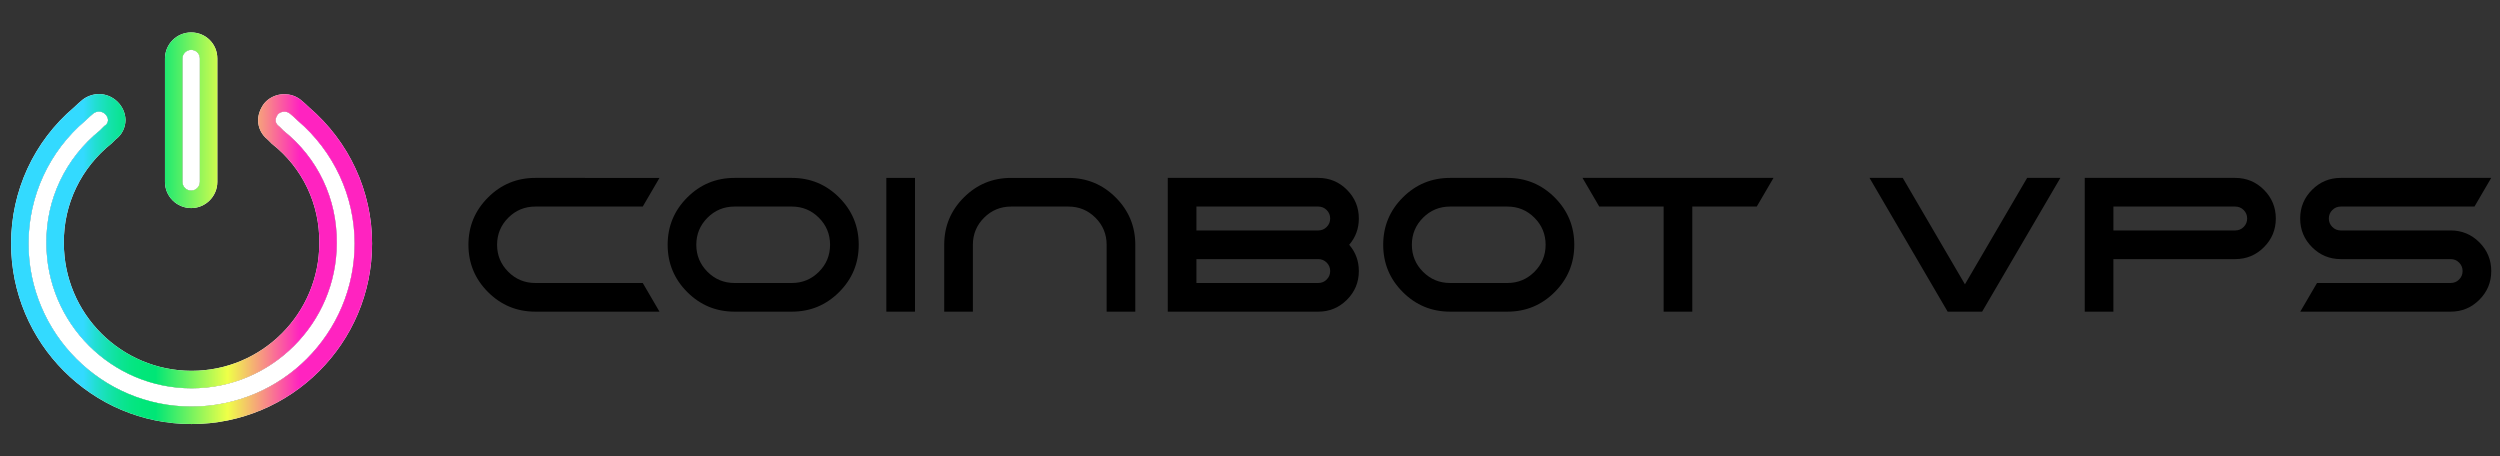 <?xml version="1.0" encoding="utf-8"?>
<!-- Generator: Adobe Illustrator 16.0.0, SVG Export Plug-In . SVG Version: 6.00 Build 0)  -->
<!DOCTYPE svg PUBLIC "-//W3C//DTD SVG 1.1//EN" "http://www.w3.org/Graphics/SVG/1.1/DTD/svg11.dtd">
<svg version="1.1" id="Layer_1" xmlns="http://www.w3.org/2000/svg" xmlns:xlink="http://www.w3.org/1999/xlink" x="0px" y="0px"
	 width="2859.075px" height="522.051px" viewBox="0 0 2859.075 522.051" enable-background="new 0 0 2859.075 522.051"
	 xml:space="preserve">
<rect x="0" y="0" width="2859.075" height="522.051" fill="#333333" stroke="none"/>
<g>
	<path d="M840.028,356.417c-21.125,0-39.153-7.467-54.085-22.399c-14.935-14.933-22.398-32.959-22.398-54.084
		c0-21.124,7.465-39.149,22.398-54.083c14.932-14.931,32.959-22.4,54.085-22.4h65.557c21.123,0,39.152,7.469,54.084,22.4
		c14.931,14.934,22.398,32.96,22.398,54.083c0,21.125-7.469,39.151-22.398,54.084c-14.933,14.935-32.961,22.399-54.084,22.399
		H840.028z M840.028,236.228c-12.094,0-22.399,4.261-30.921,12.783c-8.523,8.522-12.784,18.831-12.784,30.923
		c0,12.094,4.261,22.397,12.784,30.92c8.521,8.522,18.827,12.785,30.921,12.785h65.557c12.091,0,22.398-4.263,30.921-12.785
		c8.522-8.521,12.783-18.826,12.783-30.92c0-12.092-4.261-22.399-12.783-30.923c-8.521-8.522-18.831-12.783-30.921-12.783H840.028
		L840.028,236.228z"/>
	<path d="M1046.413,203.449v152.968h-32.778V203.449H1046.413z"/>
	<path d="M1112.613,279.934v76.483h-32.778v-76.483c0-21.124,7.466-39.149,22.399-54.083c14.931-14.931,32.959-22.4,54.084-22.4
		h65.557c21.124,0,39.151,7.469,54.085,22.4c14.931,14.934,22.398,32.96,22.398,54.083v76.483h-32.779v-76.483
		c0-12.092-4.261-22.399-12.784-30.923c-8.523-8.522-18.83-12.783-30.921-12.783h-65.558c-12.093,0-22.398,4.261-30.922,12.783
		C1116.875,257.533,1112.613,267.842,1112.613,279.934z"/>
	<path d="M1507.577,203.449c12.816,0,23.764,4.533,32.832,13.604c9.068,9.069,13.604,20.014,13.604,32.834
		c0,11.508-3.68,21.523-11.033,30.046c7.354,8.521,11.033,18.537,11.033,30.047c0,12.821-4.533,23.764-13.604,32.834
		c-9.068,9.065-20.016,13.604-32.832,13.604H1335.49V203.449H1507.577z M1368.268,236.228v27.316h139.309
		c3.783,0,7.01-1.328,9.668-3.989c2.66-2.657,3.99-5.881,3.99-9.668c0-3.786-1.33-7.011-3.99-9.67
		c-2.658-2.66-5.885-3.989-9.668-3.989H1368.268z M1368.268,323.639h139.309c3.783,0,7.01-1.328,9.668-3.988
		c2.66-2.655,3.99-5.883,3.99-9.67s-1.33-7.01-3.99-9.668c-2.658-2.66-5.885-3.989-9.668-3.989h-139.309V323.639z"/>
	<path d="M1658.354,356.417c-21.127,0-39.154-7.467-54.086-22.399c-14.936-14.933-22.398-32.959-22.398-54.084
		c0-21.124,7.465-39.149,22.398-54.083c14.932-14.931,32.959-22.4,54.086-22.4h65.557c21.121,0,39.15,7.469,54.084,22.4
		c14.932,14.934,22.396,32.96,22.396,54.083c0,21.125-7.467,39.151-22.396,54.084c-14.934,14.935-32.963,22.399-54.084,22.399
		H1658.354z M1658.354,236.228c-12.094,0-22.4,4.261-30.924,12.783c-8.521,8.522-12.781,18.831-12.781,30.923
		c0,12.094,4.26,22.397,12.781,30.92c8.521,8.523,18.83,12.785,30.924,12.785h65.557c12.088,0,22.396-4.263,30.92-12.785
		c8.521-8.521,12.783-18.826,12.783-30.92c0-12.092-4.262-22.399-12.783-30.923c-8.52-8.522-18.832-12.783-30.92-12.783H1658.354
		L1658.354,236.228z"/>
	<path d="M2227.383,356.417l-89.375-152.968h38.023l71.129,121.718l71.129-121.718h38.021l-89.482,152.968H2227.383z"/>
	<path d="M2556.256,203.449c12.82,0,23.766,4.533,32.832,13.604c9.068,9.069,13.605,20.014,13.605,32.834
		c0,12.82-4.537,23.765-13.605,32.832c-9.066,9.07-20.012,13.604-32.832,13.604h-139.309v60.095h-32.777V203.449H2556.256z
		 M2416.95,236.228v27.316h139.307c3.787,0,7.012-1.328,9.674-3.989c2.656-2.657,3.984-5.881,3.984-9.668
		c0-3.786-1.328-7.011-3.984-9.67c-2.662-2.66-5.887-3.989-9.674-3.989H2416.95z"/>
	<path d="M735.075,323.639H612.196c-12.094,0-22.399-4.263-30.92-12.785c-8.523-8.521-12.785-18.826-12.785-30.92
		c0-12.092,4.262-22.399,12.785-30.923c8.521-8.522,18.829-12.783,30.92-12.783h122.872l19.144-32.778H612.196
		c-21.125,0-39.153,7.469-54.084,22.4c-14.935,14.934-22.398,32.96-22.398,54.083c0,21.125,7.466,39.15,22.398,54.084
		c14.932,14.934,32.959,22.398,54.084,22.398h142.021L735.075,323.639z"/>
	<polygon points="1809.797,203.449 1828.944,236.228 1902.573,236.228 1902.573,356.417 1935.35,356.417 1935.35,236.228 
		2009.086,236.228 2028.223,203.463 2028.223,203.449 	"/>
	<path d="M2835.471,277.146c-9.07-9.069-20.014-13.604-32.834-13.604h-125.652c-3.787,0-7.012-1.328-9.668-3.989
		c-2.66-2.657-3.988-5.881-3.988-9.668c0-3.786,1.328-7.011,3.988-9.67c2.656-2.66,5.881-3.989,9.668-3.989h152.908l19.143-32.778
		h-172.051c-12.82,0-23.766,4.533-32.83,13.604c-9.07,9.069-13.605,20.014-13.605,32.834c0,12.82,4.533,23.765,13.605,32.832
		c9.064,9.07,20.01,13.604,32.83,13.604h125.652c3.785,0,7.012,1.328,9.67,3.988c2.658,2.658,3.988,5.881,3.988,9.668
		s-1.33,7.015-3.988,9.67c-2.658,2.66-5.885,3.988-9.67,3.988h-152.832l-19.145,32.778h171.977c12.82,0,23.764-4.536,32.834-13.604
		c9.066-9.068,13.604-20.01,13.604-32.834C2849.075,297.161,2844.538,286.215,2835.471,277.146z"/>
</g>
<g id="SvgjsG6126_10_" transform="matrix(2.047,0,0,2.047,54.755,52.921)">
	<g transform="translate(-333 -77)">
	</g>
</g>
<g>
	<path fill="#FFFFFF" d="M320.351,108.108c0.509-0.08,1.016-0.149,1.522-0.203C321.368,107.96,320.86,108.029,320.351,108.108z"/>
	<path fill="#FFFFFF" d="M315.824,109.183c0.266-0.084,0.532-0.165,0.8-0.242C316.356,109.018,316.089,109.099,315.824,109.183z"/>
	<path fill="#FFFFFF" d="M303.164,117.157c0.267-0.287,0.535-0.57,0.811-0.844C303.7,116.587,303.431,116.871,303.164,117.157z"/>
	<path fill="#FFFFFF" d="M322.08,107.888c0.452-0.045,0.904-0.083,1.354-0.108C322.985,107.805,322.532,107.842,322.08,107.888z"/>
	<path fill="#FFFFFF" d="M308.162,112.874c0.292-0.197,0.589-0.385,0.887-0.57C308.751,112.49,308.454,112.678,308.162,112.874z"/>
	<path fill="#FFFFFF" d="M312.835,110.31c0.277-0.122,0.554-0.243,0.834-0.356C313.39,110.067,313.112,110.188,312.835,110.31z"/>
	<path fill="#FFFFFF" d="M314.336,109.699c0.264-0.099,0.528-0.196,0.794-0.288C314.864,109.503,314.599,109.6,314.336,109.699z"/>
	<path fill="#FFFFFF" d="M318.831,108.39c0.312-0.065,0.625-0.121,0.938-0.177C319.456,108.268,319.141,108.325,318.831,108.39z"/>
	<path fill="#FFFFFF" d="M304.375,115.93c0.256-0.245,0.515-0.486,0.779-0.721C304.89,115.443,304.631,115.685,304.375,115.93z"/>
	<path fill="#FFFFFF" d="M305.601,114.823c0.259-0.22,0.521-0.436,0.787-0.646C306.122,114.387,305.86,114.602,305.601,114.823z"/>
	<path fill="#FFFFFF" d="M317.321,108.747c0.274-0.073,0.556-0.139,0.835-0.204C317.877,108.608,317.599,108.675,317.321,108.747z"
		/>
	<path fill="#FFFFFF" d="M306.863,113.807c0.269-0.204,0.542-0.4,0.813-0.594C307.404,113.407,307.131,113.603,306.863,113.807z"/>
	<path fill="#FFFFFF" d="M218.599,217.977c5.507,0,9.976-4.466,9.976-9.964V67.001c0-5.672-4.293-9.954-9.976-9.954
		c-5.496,0-9.964,4.468-9.964,9.954v141.012C208.635,213.512,213.103,217.977,218.599,217.977z"/>
	<path fill="#FFFFFF" d="M301.787,118.743c0.344-0.43,0.701-0.846,1.065-1.252C302.488,117.896,302.131,118.312,301.787,118.743z"/>
	<path fill="#FFFFFF" d="M332.773,108.678c0.719,0.183,1.434,0.388,2.14,0.624C334.206,109.065,333.492,108.861,332.773,108.678z"/>
	<path fill="#FFFFFF" d="M341.993,112.794c0.642,0.433,1.271,0.885,1.887,1.374C343.266,113.679,342.634,113.227,341.993,112.794z"
		/>
	<path fill="#FFFFFF" d="M335.129,109.379c0.684,0.235,1.36,0.496,2.029,0.781C336.489,109.874,335.812,109.614,335.129,109.379z"/>
	<path fill="#FFFFFF" d="M337.387,110.255c0.674,0.295,1.337,0.623,1.992,0.97C338.724,110.877,338.058,110.55,337.387,110.255z"/>
	<path fill="#FFFFFF" d="M339.771,111.436c0.639,0.352,1.268,0.727,1.884,1.13C341.039,112.163,340.411,111.788,339.771,111.436z"/>
	<path fill="#FFFFFF" d="M330.252,108.146c0.722,0.12,1.44,0.268,2.153,0.439C331.692,108.414,330.974,108.266,330.252,108.146z"/>
	<path fill="#FFFFFF" d="M311.117,111.125c0.372-0.192,0.747-0.379,1.125-0.555C311.863,110.746,311.489,110.934,311.117,111.125z"
		/>
	<path fill="#FFFFFF" d="M309.5,112.021c0.413-0.247,0.831-0.483,1.254-0.709C310.331,111.538,309.912,111.774,309.5,112.021z"/>
	<path fill="#FFFFFF" d="M323.949,107.76c0.354-0.014,0.707-0.026,1.062-0.028C324.656,107.734,324.302,107.746,323.949,107.76z"/>
	<path fill="#FFFFFF" d="M340.54,137.979l-0.597-0.509l-0.542-0.555c-2.58-2.58-5.824-5.333-8.103-7.232
		c-1.672-1.278-3.828-1.994-6.104-1.994c-2.983,0-5.771,1.193-7.537,3.208c-1.594,2.312-2.525,4.75-2.525,6.615
		c0,2.484,1.244,4.825,3.502,6.604l0.804,0.627l0.735,0.695c0.736,0.715,1.234,1.227,1.669,1.648l0.349,0.349l0.4,0.39l0.444,0.476
		c0.108,0.121,0.413,0.413,0.738,0.739c0.13,0.129,0.28,0.281,0.435,0.434c39.292,31.227,61.455,78.035,60.913,128.65
		c-0.063,91.506-74.512,165.932-166.026,165.932S53.126,369.629,53.061,278.123c-0.532-50.147,21.814-97.152,61.401-129.127
		l1.193-1.204l0.565-0.563l0.184-0.173c0.38-0.379,0.726-0.739,1.095-1.118l0.217-0.217l0.217-0.217l0.519-0.499l1.085-1.062
		l1.237-0.868c1.57-1.129,2.688-3.472,2.774-5.77c-0.346-5.313-5.052-9.748-10.453-9.748c-1.974,0-4.598,0.901-6.201,2.115
		c-2.472,2.082-5.584,4.75-8.077,7.242l-0.599,0.586l-0.628,0.542c-41.289,34.915-64.971,86.104-64.971,140.459
		c0,102.834,83.652,186.479,186.478,186.479c102.814,0,186.467-83.646,186.467-186.479
		C405.565,224.527,381.849,173.305,340.54,137.979z"/>
	<path fill="#FFFFFF" d="M325.415,107.736c1.512,0.01,3.024,0.131,4.524,0.364C328.44,107.867,326.928,107.746,325.415,107.736z"/>
	
		<linearGradient id="SVGID_1_" gradientUnits="userSpaceOnUse" x1="180.671" y1="-1.239" x2="593.525" y2="-1.239" gradientTransform="matrix(1 0 0 -1 -168 108.101)">
		<stop  offset="0.2" style="stop-color:#33DAFF"/>
		<stop  offset="0.201" style="stop-color:#33DAFE"/>
		<stop  offset="0.232" style="stop-color:#23DED5"/>
		<stop  offset="0.264" style="stop-color:#17E1B3"/>
		<stop  offset="0.297" style="stop-color:#0DE398"/>
		<stop  offset="0.33" style="stop-color:#06E585"/>
		<stop  offset="0.364" style="stop-color:#01E67A"/>
		<stop  offset="0.4" style="stop-color:#00E676"/>
		<stop  offset="0.6" style="stop-color:#EFFF48"/>
		<stop  offset="0.8" style="stop-color:#FF23C0"/>
	</linearGradient>
	<path fill="url(#SVGID_1_)" d="M334.912,109.302c0.073,0.024,0.144,0.052,0.216,0.077
		C335.057,109.354,334.985,109.326,334.912,109.302z"/>
	
		<linearGradient id="SVGID_2_" gradientUnits="userSpaceOnUse" x1="180.671" y1="0.37" x2="593.525" y2="0.37" gradientTransform="matrix(1 0 0 -1 -168 108.101)">
		<stop  offset="0.2" style="stop-color:#33DAFF"/>
		<stop  offset="0.201" style="stop-color:#33DAFE"/>
		<stop  offset="0.232" style="stop-color:#23DED5"/>
		<stop  offset="0.264" style="stop-color:#17E1B3"/>
		<stop  offset="0.297" style="stop-color:#0DE398"/>
		<stop  offset="0.33" style="stop-color:#06E585"/>
		<stop  offset="0.364" style="stop-color:#01E67A"/>
		<stop  offset="0.4" style="stop-color:#00E676"/>
		<stop  offset="0.6" style="stop-color:#EFFF48"/>
		<stop  offset="0.8" style="stop-color:#FF23C0"/>
	</linearGradient>
	<path fill="url(#SVGID_2_)" d="M325.198,107.727c-0.063,0-0.125,0.004-0.188,0.005c0.135,0,0.271,0.003,0.405,0.004
		C325.343,107.735,325.267,107.727,325.198,107.727z"/>
	
		<linearGradient id="SVGID_3_" gradientUnits="userSpaceOnUse" x1="180.671" y1="-3.229" x2="593.525" y2="-3.229" gradientTransform="matrix(1 0 0 -1 -168 108.101)">
		<stop  offset="0.2" style="stop-color:#33DAFF"/>
		<stop  offset="0.201" style="stop-color:#33DAFE"/>
		<stop  offset="0.232" style="stop-color:#23DED5"/>
		<stop  offset="0.264" style="stop-color:#17E1B3"/>
		<stop  offset="0.297" style="stop-color:#0DE398"/>
		<stop  offset="0.33" style="stop-color:#06E585"/>
		<stop  offset="0.364" style="stop-color:#01E67A"/>
		<stop  offset="0.4" style="stop-color:#00E676"/>
		<stop  offset="0.6" style="stop-color:#EFFF48"/>
		<stop  offset="0.8" style="stop-color:#FF23C0"/>
	</linearGradient>
	<path fill="url(#SVGID_3_)" d="M339.379,111.225c0.131,0.07,0.262,0.139,0.395,0.211
		C339.641,111.364,339.511,111.295,339.379,111.225z"/>
	
		<linearGradient id="SVGID_4_" gradientUnits="userSpaceOnUse" x1="180.671" y1="-0.53" x2="593.525" y2="-0.53" gradientTransform="matrix(1 0 0 -1 -168 108.101)">
		<stop  offset="0.2" style="stop-color:#33DAFF"/>
		<stop  offset="0.201" style="stop-color:#33DAFE"/>
		<stop  offset="0.232" style="stop-color:#23DED5"/>
		<stop  offset="0.264" style="stop-color:#17E1B3"/>
		<stop  offset="0.297" style="stop-color:#0DE398"/>
		<stop  offset="0.33" style="stop-color:#06E585"/>
		<stop  offset="0.364" style="stop-color:#01E67A"/>
		<stop  offset="0.4" style="stop-color:#00E676"/>
		<stop  offset="0.6" style="stop-color:#EFFF48"/>
		<stop  offset="0.8" style="stop-color:#FF23C0"/>
	</linearGradient>
	<path fill="url(#SVGID_4_)" d="M332.406,108.586c0.123,0.029,0.245,0.061,0.367,0.092
		C332.651,108.647,332.529,108.615,332.406,108.586z"/>
	
		<linearGradient id="SVGID_5_" gradientUnits="userSpaceOnUse" x1="180.671" y1="-2.106" x2="593.525" y2="-2.106" gradientTransform="matrix(1 0 0 -1 -168 108.101)">
		<stop  offset="0.2" style="stop-color:#33DAFF"/>
		<stop  offset="0.201" style="stop-color:#33DAFE"/>
		<stop  offset="0.232" style="stop-color:#23DED5"/>
		<stop  offset="0.264" style="stop-color:#17E1B3"/>
		<stop  offset="0.297" style="stop-color:#0DE398"/>
		<stop  offset="0.33" style="stop-color:#06E585"/>
		<stop  offset="0.364" style="stop-color:#01E67A"/>
		<stop  offset="0.4" style="stop-color:#00E676"/>
		<stop  offset="0.6" style="stop-color:#EFFF48"/>
		<stop  offset="0.8" style="stop-color:#FF23C0"/>
	</linearGradient>
	<path fill="url(#SVGID_5_)" d="M337.158,110.16c0.076,0.033,0.15,0.062,0.229,0.095
		C337.308,110.222,337.234,110.193,337.158,110.16z"/>
	
		<linearGradient id="SVGID_6_" gradientUnits="userSpaceOnUse" x1="180.671" y1="-4.578" x2="593.525" y2="-4.578" gradientTransform="matrix(1 0 0 -1 -168 108.101)">
		<stop  offset="0.2" style="stop-color:#33DAFF"/>
		<stop  offset="0.201" style="stop-color:#33DAFE"/>
		<stop  offset="0.232" style="stop-color:#23DED5"/>
		<stop  offset="0.264" style="stop-color:#17E1B3"/>
		<stop  offset="0.297" style="stop-color:#0DE398"/>
		<stop  offset="0.33" style="stop-color:#06E585"/>
		<stop  offset="0.364" style="stop-color:#01E67A"/>
		<stop  offset="0.4" style="stop-color:#00E676"/>
		<stop  offset="0.6" style="stop-color:#EFFF48"/>
		<stop  offset="0.8" style="stop-color:#FF23C0"/>
	</linearGradient>
	<path fill="url(#SVGID_6_)" d="M341.656,112.566c0.11,0.074,0.225,0.152,0.337,0.228
		C341.88,112.719,341.766,112.641,341.656,112.566z"/>
	
		<linearGradient id="SVGID_7_" gradientUnits="userSpaceOnUse" x1="180.671" y1="-0.022" x2="593.525" y2="-0.022" gradientTransform="matrix(1 0 0 -1 -168 108.101)">
		<stop  offset="0.2" style="stop-color:#33DAFF"/>
		<stop  offset="0.201" style="stop-color:#33DAFE"/>
		<stop  offset="0.232" style="stop-color:#23DED5"/>
		<stop  offset="0.264" style="stop-color:#17E1B3"/>
		<stop  offset="0.297" style="stop-color:#0DE398"/>
		<stop  offset="0.33" style="stop-color:#06E585"/>
		<stop  offset="0.364" style="stop-color:#01E67A"/>
		<stop  offset="0.4" style="stop-color:#00E676"/>
		<stop  offset="0.6" style="stop-color:#EFFF48"/>
		<stop  offset="0.8" style="stop-color:#FF23C0"/>
	</linearGradient>
	<path fill="url(#SVGID_7_)" d="M329.94,108.1c0.104,0.016,0.208,0.03,0.313,0.047C330.148,108.129,330.044,108.116,329.94,108.1z"
		/>
	
		<linearGradient id="SVGID_8_" gradientUnits="userSpaceOnUse" x1="180.671" y1="-1.725" x2="593.525" y2="-1.725" gradientTransform="matrix(1 0 0 -1 -168 108.101)">
		<stop  offset="0.2" style="stop-color:#33DAFF"/>
		<stop  offset="0.201" style="stop-color:#33DAFE"/>
		<stop  offset="0.232" style="stop-color:#23DED5"/>
		<stop  offset="0.264" style="stop-color:#17E1B3"/>
		<stop  offset="0.297" style="stop-color:#0DE398"/>
		<stop  offset="0.33" style="stop-color:#06E585"/>
		<stop  offset="0.364" style="stop-color:#01E67A"/>
		<stop  offset="0.4" style="stop-color:#00E676"/>
		<stop  offset="0.6" style="stop-color:#EFFF48"/>
		<stop  offset="0.8" style="stop-color:#FF23C0"/>
	</linearGradient>
	<path fill="url(#SVGID_8_)" d="M313.67,109.954c0.221-0.089,0.444-0.171,0.667-0.255
		C314.114,109.783,313.891,109.865,313.67,109.954z"/>
	
		<linearGradient id="SVGID_9_" gradientUnits="userSpaceOnUse" x1="180.671" y1="-5.891" x2="593.525" y2="-5.891" gradientTransform="matrix(1 0 0 -1 -168 108.101)">
		<stop  offset="0.2" style="stop-color:#33DAFF"/>
		<stop  offset="0.201" style="stop-color:#33DAFE"/>
		<stop  offset="0.232" style="stop-color:#23DED5"/>
		<stop  offset="0.264" style="stop-color:#17E1B3"/>
		<stop  offset="0.297" style="stop-color:#0DE398"/>
		<stop  offset="0.33" style="stop-color:#06E585"/>
		<stop  offset="0.364" style="stop-color:#01E67A"/>
		<stop  offset="0.4" style="stop-color:#00E676"/>
		<stop  offset="0.6" style="stop-color:#EFFF48"/>
		<stop  offset="0.8" style="stop-color:#FF23C0"/>
	</linearGradient>
	<path fill="url(#SVGID_9_)" d="M306.388,114.177c0.158-0.125,0.315-0.249,0.478-0.37
		C306.703,113.928,306.545,114.052,306.388,114.177z"/>
	
		<linearGradient id="SVGID_10_" gradientUnits="userSpaceOnUse" x1="180.671" y1="-1.195" x2="593.525" y2="-1.195" gradientTransform="matrix(1 0 0 -1 -168 108.101)">
		<stop  offset="0.2" style="stop-color:#33DAFF"/>
		<stop  offset="0.201" style="stop-color:#33DAFE"/>
		<stop  offset="0.232" style="stop-color:#23DED5"/>
		<stop  offset="0.264" style="stop-color:#17E1B3"/>
		<stop  offset="0.297" style="stop-color:#0DE398"/>
		<stop  offset="0.33" style="stop-color:#06E585"/>
		<stop  offset="0.364" style="stop-color:#01E67A"/>
		<stop  offset="0.4" style="stop-color:#00E676"/>
		<stop  offset="0.6" style="stop-color:#EFFF48"/>
		<stop  offset="0.8" style="stop-color:#FF23C0"/>
	</linearGradient>
	<path fill="url(#SVGID_10_)" d="M315.13,109.411c0.23-0.079,0.461-0.154,0.693-0.228
		C315.592,109.257,315.361,109.332,315.13,109.411z"/>
	
		<linearGradient id="SVGID_11_" gradientUnits="userSpaceOnUse" x1="180.671" y1="-0.742" x2="593.525" y2="-0.742" gradientTransform="matrix(1 0 0 -1 -168 108.101)">
		<stop  offset="0.2" style="stop-color:#33DAFF"/>
		<stop  offset="0.201" style="stop-color:#33DAFE"/>
		<stop  offset="0.232" style="stop-color:#23DED5"/>
		<stop  offset="0.264" style="stop-color:#17E1B3"/>
		<stop  offset="0.297" style="stop-color:#0DE398"/>
		<stop  offset="0.33" style="stop-color:#06E585"/>
		<stop  offset="0.364" style="stop-color:#01E67A"/>
		<stop  offset="0.4" style="stop-color:#00E676"/>
		<stop  offset="0.6" style="stop-color:#EFFF48"/>
		<stop  offset="0.8" style="stop-color:#FF23C0"/>
	</linearGradient>
	<path fill="url(#SVGID_11_)" d="M316.623,108.941c0.232-0.067,0.464-0.133,0.698-0.194
		C317.088,108.809,316.856,108.874,316.623,108.941z"/>
	
		<linearGradient id="SVGID_12_" gradientUnits="userSpaceOnUse" x1="180.671" y1="-4.942" x2="593.525" y2="-4.942" gradientTransform="matrix(1 0 0 -1 -168 108.101)">
		<stop  offset="0.2" style="stop-color:#33DAFF"/>
		<stop  offset="0.201" style="stop-color:#33DAFE"/>
		<stop  offset="0.232" style="stop-color:#23DED5"/>
		<stop  offset="0.264" style="stop-color:#17E1B3"/>
		<stop  offset="0.297" style="stop-color:#0DE398"/>
		<stop  offset="0.33" style="stop-color:#06E585"/>
		<stop  offset="0.364" style="stop-color:#01E67A"/>
		<stop  offset="0.4" style="stop-color:#00E676"/>
		<stop  offset="0.6" style="stop-color:#EFFF48"/>
		<stop  offset="0.8" style="stop-color:#FF23C0"/>
	</linearGradient>
	<path fill="url(#SVGID_12_)" d="M307.679,113.213c0.161-0.113,0.32-0.229,0.483-0.338
		C307.999,112.984,307.84,113.1,307.679,113.213z"/>
	
		<linearGradient id="SVGID_13_" gradientUnits="userSpaceOnUse" x1="180.671" y1="-4.061" x2="593.525" y2="-4.061" gradientTransform="matrix(1 0 0 -1 -168 108.101)">
		<stop  offset="0.2" style="stop-color:#33DAFF"/>
		<stop  offset="0.201" style="stop-color:#33DAFE"/>
		<stop  offset="0.232" style="stop-color:#23DED5"/>
		<stop  offset="0.264" style="stop-color:#17E1B3"/>
		<stop  offset="0.297" style="stop-color:#0DE398"/>
		<stop  offset="0.33" style="stop-color:#06E585"/>
		<stop  offset="0.364" style="stop-color:#01E67A"/>
		<stop  offset="0.4" style="stop-color:#00E676"/>
		<stop  offset="0.6" style="stop-color:#EFFF48"/>
		<stop  offset="0.8" style="stop-color:#FF23C0"/>
	</linearGradient>
	<path fill="url(#SVGID_13_)" d="M309.05,112.304c0.15-0.094,0.298-0.192,0.45-0.283C309.348,112.112,309.2,112.21,309.05,112.304z"
		/>
	
		<linearGradient id="SVGID_14_" gradientUnits="userSpaceOnUse" x1="180.671" y1="-3.117" x2="593.525" y2="-3.117" gradientTransform="matrix(1 0 0 -1 -168 108.101)">
		<stop  offset="0.2" style="stop-color:#33DAFF"/>
		<stop  offset="0.201" style="stop-color:#33DAFE"/>
		<stop  offset="0.232" style="stop-color:#23DED5"/>
		<stop  offset="0.264" style="stop-color:#17E1B3"/>
		<stop  offset="0.297" style="stop-color:#0DE398"/>
		<stop  offset="0.33" style="stop-color:#06E585"/>
		<stop  offset="0.364" style="stop-color:#01E67A"/>
		<stop  offset="0.4" style="stop-color:#00E676"/>
		<stop  offset="0.6" style="stop-color:#EFFF48"/>
		<stop  offset="0.8" style="stop-color:#FF23C0"/>
	</linearGradient>
	<path fill="url(#SVGID_14_)" d="M310.754,111.312c0.12-0.064,0.242-0.125,0.363-0.187
		C310.995,111.188,310.874,111.248,310.754,111.312z"/>
	
		<linearGradient id="SVGID_15_" gradientUnits="userSpaceOnUse" x1="180.671" y1="-2.338" x2="593.525" y2="-2.338" gradientTransform="matrix(1 0 0 -1 -168 108.101)">
		<stop  offset="0.2" style="stop-color:#33DAFF"/>
		<stop  offset="0.201" style="stop-color:#33DAFE"/>
		<stop  offset="0.232" style="stop-color:#23DED5"/>
		<stop  offset="0.264" style="stop-color:#17E1B3"/>
		<stop  offset="0.297" style="stop-color:#0DE398"/>
		<stop  offset="0.33" style="stop-color:#06E585"/>
		<stop  offset="0.364" style="stop-color:#01E67A"/>
		<stop  offset="0.4" style="stop-color:#00E676"/>
		<stop  offset="0.6" style="stop-color:#EFFF48"/>
		<stop  offset="0.8" style="stop-color:#FF23C0"/>
	</linearGradient>
	<path fill="url(#SVGID_15_)" d="M312.242,110.57c0.196-0.091,0.396-0.174,0.593-0.26
		C312.638,110.396,312.437,110.479,312.242,110.57z"/>
	
		<linearGradient id="SVGID_16_" gradientUnits="userSpaceOnUse" x1="180.67" y1="-6.915" x2="593.524" y2="-6.915" gradientTransform="matrix(1 0 0 -1 -168 108.101)">
		<stop  offset="0.2" style="stop-color:#33DAFF"/>
		<stop  offset="0.201" style="stop-color:#33DAFE"/>
		<stop  offset="0.232" style="stop-color:#23DED5"/>
		<stop  offset="0.264" style="stop-color:#17E1B3"/>
		<stop  offset="0.297" style="stop-color:#0DE398"/>
		<stop  offset="0.33" style="stop-color:#06E585"/>
		<stop  offset="0.364" style="stop-color:#01E67A"/>
		<stop  offset="0.4" style="stop-color:#00E676"/>
		<stop  offset="0.6" style="stop-color:#EFFF48"/>
		<stop  offset="0.8" style="stop-color:#FF23C0"/>
	</linearGradient>
	<path fill="url(#SVGID_16_)" d="M305.154,115.209c0.147-0.131,0.297-0.259,0.447-0.386
		C305.451,114.95,305.302,115.078,305.154,115.209z"/>
	
		<linearGradient id="SVGID_17_" gradientUnits="userSpaceOnUse" x1="180.671" y1="0.205" x2="593.525" y2="0.205" gradientTransform="matrix(1 0 0 -1 -168 108.101)">
		<stop  offset="0.2" style="stop-color:#33DAFF"/>
		<stop  offset="0.201" style="stop-color:#33DAFE"/>
		<stop  offset="0.232" style="stop-color:#23DED5"/>
		<stop  offset="0.264" style="stop-color:#17E1B3"/>
		<stop  offset="0.297" style="stop-color:#0DE398"/>
		<stop  offset="0.33" style="stop-color:#06E585"/>
		<stop  offset="0.364" style="stop-color:#01E67A"/>
		<stop  offset="0.4" style="stop-color:#00E676"/>
		<stop  offset="0.6" style="stop-color:#EFFF48"/>
		<stop  offset="0.8" style="stop-color:#FF23C0"/>
	</linearGradient>
	<path fill="url(#SVGID_17_)" d="M321.876,107.905c0.068-0.008,0.136-0.011,0.204-0.018
		C322.013,107.894,321.944,107.898,321.876,107.905z"/>
	
		<linearGradient id="SVGID_18_" gradientUnits="userSpaceOnUse" x1="180.671" y1="-0.364" x2="593.525" y2="-0.364" gradientTransform="matrix(1 0 0 -1 -168 108.101)">
		<stop  offset="0.2" style="stop-color:#33DAFF"/>
		<stop  offset="0.201" style="stop-color:#33DAFE"/>
		<stop  offset="0.232" style="stop-color:#23DED5"/>
		<stop  offset="0.264" style="stop-color:#17E1B3"/>
		<stop  offset="0.297" style="stop-color:#0DE398"/>
		<stop  offset="0.33" style="stop-color:#06E585"/>
		<stop  offset="0.364" style="stop-color:#01E67A"/>
		<stop  offset="0.4" style="stop-color:#00E676"/>
		<stop  offset="0.6" style="stop-color:#EFFF48"/>
		<stop  offset="0.8" style="stop-color:#FF23C0"/>
	</linearGradient>
	<path fill="url(#SVGID_18_)" d="M318.156,108.543c0.225-0.052,0.449-0.106,0.675-0.154
		C318.605,108.437,318.381,108.491,318.156,108.543z"/>
	
		<linearGradient id="SVGID_19_" gradientUnits="userSpaceOnUse" x1="180.671" y1="0.332" x2="593.525" y2="0.332" gradientTransform="matrix(1 0 0 -1 -168 108.101)">
		<stop  offset="0.2" style="stop-color:#33DAFF"/>
		<stop  offset="0.201" style="stop-color:#33DAFE"/>
		<stop  offset="0.232" style="stop-color:#23DED5"/>
		<stop  offset="0.264" style="stop-color:#17E1B3"/>
		<stop  offset="0.297" style="stop-color:#0DE398"/>
		<stop  offset="0.33" style="stop-color:#06E585"/>
		<stop  offset="0.364" style="stop-color:#01E67A"/>
		<stop  offset="0.4" style="stop-color:#00E676"/>
		<stop  offset="0.6" style="stop-color:#EFFF48"/>
		<stop  offset="0.8" style="stop-color:#FF23C0"/>
	</linearGradient>
	<path fill="url(#SVGID_19_)" d="M323.437,107.779c0.171-0.01,0.341-0.012,0.512-0.019
		C323.778,107.767,323.608,107.77,323.437,107.779z"/>
	
		<linearGradient id="SVGID_20_" gradientUnits="userSpaceOnUse" x1="182.027" y1="-9.223" x2="592.955" y2="-9.223" gradientTransform="matrix(1 0 0 -1 -168 108.101)">
		<stop  offset="0.2" style="stop-color:#33DAFF"/>
		<stop  offset="0.201" style="stop-color:#33DAFE"/>
		<stop  offset="0.232" style="stop-color:#23DED5"/>
		<stop  offset="0.264" style="stop-color:#17E1B3"/>
		<stop  offset="0.297" style="stop-color:#0DE398"/>
		<stop  offset="0.33" style="stop-color:#06E585"/>
		<stop  offset="0.364" style="stop-color:#01E67A"/>
		<stop  offset="0.4" style="stop-color:#00E676"/>
		<stop  offset="0.6" style="stop-color:#EFFF48"/>
		<stop  offset="0.8" style="stop-color:#FF23C0"/>
	</linearGradient>
	<path fill="url(#SVGID_20_)" d="M302.852,117.491c0.102-0.114,0.209-0.222,0.313-0.333
		C303.061,117.269,302.954,117.377,302.852,117.491z"/>
	
		<linearGradient id="SVGID_21_" gradientUnits="userSpaceOnUse" x1="180.671" y1="-0.06" x2="593.525" y2="-0.06" gradientTransform="matrix(1 0 0 -1 -168 108.101)">
		<stop  offset="0.2" style="stop-color:#33DAFF"/>
		<stop  offset="0.201" style="stop-color:#33DAFE"/>
		<stop  offset="0.232" style="stop-color:#23DED5"/>
		<stop  offset="0.264" style="stop-color:#17E1B3"/>
		<stop  offset="0.297" style="stop-color:#0DE398"/>
		<stop  offset="0.33" style="stop-color:#06E585"/>
		<stop  offset="0.364" style="stop-color:#01E67A"/>
		<stop  offset="0.4" style="stop-color:#00E676"/>
		<stop  offset="0.6" style="stop-color:#EFFF48"/>
		<stop  offset="0.8" style="stop-color:#FF23C0"/>
	</linearGradient>
	<path fill="url(#SVGID_21_)" d="M319.767,108.213c0.195-0.034,0.392-0.074,0.585-0.104
		C320.159,108.139,319.965,108.179,319.767,108.213z"/>
	
		<linearGradient id="SVGID_22_" gradientUnits="userSpaceOnUse" x1="181.74" y1="-8.02" x2="593.081" y2="-8.02" gradientTransform="matrix(1 0 0 -1 -168 108.101)">
		<stop  offset="0.2" style="stop-color:#33DAFF"/>
		<stop  offset="0.201" style="stop-color:#33DAFE"/>
		<stop  offset="0.232" style="stop-color:#23DED5"/>
		<stop  offset="0.264" style="stop-color:#17E1B3"/>
		<stop  offset="0.297" style="stop-color:#0DE398"/>
		<stop  offset="0.33" style="stop-color:#06E585"/>
		<stop  offset="0.364" style="stop-color:#01E67A"/>
		<stop  offset="0.4" style="stop-color:#00E676"/>
		<stop  offset="0.6" style="stop-color:#EFFF48"/>
		<stop  offset="0.8" style="stop-color:#FF23C0"/>
	</linearGradient>
	<path fill="url(#SVGID_22_)" d="M303.975,116.313c0.131-0.13,0.266-0.256,0.399-0.383
		C304.242,116.057,304.107,116.183,303.975,116.313z"/>
	<path fill="#FFFFFF" d="M353.509,122.798c-3.038-3.045-6.571-6.072-9.629-8.629c-0.613-0.489-1.246-0.941-1.887-1.374
		c-0.112-0.076-0.227-0.154-0.337-0.228c-0.616-0.403-1.245-0.779-1.884-1.13c-0.133-0.072-0.264-0.141-0.395-0.211
		c-0.655-0.348-1.316-0.675-1.992-0.97c-0.075-0.033-0.15-0.062-0.229-0.095c-0.668-0.286-1.347-0.546-2.029-0.781
		c-0.072-0.025-0.144-0.053-0.216-0.077c-0.706-0.236-1.42-0.441-2.141-0.624c-0.121-0.031-0.243-0.063-0.366-0.092
		c-0.713-0.172-1.435-0.32-2.153-0.439c-0.104-0.017-0.208-0.031-0.313-0.047c-1.5-0.233-3.016-0.354-4.524-0.364
		c-0.135-0.001-0.271-0.004-0.405-0.004c-0.354,0.002-0.708,0.014-1.062,0.028c-0.17,0.007-0.341,0.009-0.513,0.021
		c-0.451,0.026-0.904,0.063-1.355,0.108c-0.068,0.007-0.136,0.01-0.204,0.018c-0.509,0.054-1.016,0.124-1.521,0.203
		c-0.195,0.031-0.393,0.07-0.586,0.104c-0.313,0.056-0.628,0.112-0.938,0.177c-0.226,0.047-0.45,0.102-0.675,0.154
		c-0.279,0.065-0.561,0.131-0.835,0.204c-0.233,0.061-0.466,0.127-0.698,0.194c-0.268,0.077-0.534,0.157-0.8,0.242
		c-0.232,0.074-0.463,0.149-0.693,0.228c-0.266,0.092-0.527,0.189-0.794,0.288c-0.223,0.083-0.446,0.166-0.667,0.255
		c-0.28,0.113-0.558,0.234-0.834,0.356c-0.198,0.086-0.396,0.169-0.593,0.26c-0.379,0.176-0.753,0.363-1.125,0.555
		c-0.121,0.063-0.243,0.123-0.363,0.187c-0.423,0.226-0.841,0.462-1.254,0.709c-0.152,0.091-0.3,0.189-0.45,0.283
		c-0.298,0.186-0.595,0.374-0.887,0.57c-0.163,0.11-0.322,0.225-0.483,0.338c-0.272,0.194-0.548,0.39-0.813,0.594
		c-0.16,0.122-0.317,0.246-0.478,0.37c-0.266,0.21-0.528,0.426-0.787,0.646c-0.15,0.127-0.299,0.255-0.447,0.386
		c-0.264,0.234-0.523,0.476-0.779,0.721c-0.133,0.127-0.268,0.253-0.399,0.383c-0.276,0.274-0.544,0.558-0.811,0.844
		c-0.104,0.112-0.21,0.22-0.313,0.333c-0.364,0.406-0.721,0.822-1.065,1.252c-4.055,5.584-6.614,12.178-6.614,18.77
		c0,8.622,4.031,16.731,11.145,22.305c1.055,1.018,1.526,1.54,2.051,2.038c0.479,0.509,1.529,1.529,2.526,2.549
		c35.003,27.378,54.789,68.972,54.271,113.599c0,80.647-65.418,146.088-146.066,146.088c-80.628,0-146.077-65.438-146.077-146.088
		c-0.519-44.627,19.779-86.221,54.779-114.131c1.02-0.997,2.038-2.017,2.536-2.516c0.521-0.522,1.021-1.021,1.519-1.54l0.509-0.499
		c7.113-5.075,11.158-13.684,11.158-22.305c-0.499-16.243-14.203-29.439-30.426-29.439c-6.591,0-13.705,2.539-18.78,6.594
		c-3.045,2.557-6.571,5.584-9.628,8.629c-46.168,39.058-72.017,95.875-72.017,155.706c0,113.633,92.294,206.449,206.427,206.449
		c113.613,0,206.427-92.295,206.427-206.449C425.525,218.672,399.178,161.855,353.509,122.798z M219.099,464.98
		c-102.825,0-186.478-83.646-186.478-186.479c0-54.356,23.682-105.545,64.971-140.459l0.628-0.542l0.599-0.586
		c2.493-2.492,5.605-5.161,8.077-7.242c1.604-1.214,4.228-2.115,6.201-2.115c5.4,0,10.106,4.435,10.453,9.748
		c-0.085,2.298-1.204,4.641-2.774,5.77l-1.237,0.868l-1.085,1.062l-0.519,0.499l-0.217,0.217l-0.217,0.217
		c-0.369,0.379-0.715,0.739-1.095,1.118l-0.184,0.173l-0.565,0.563l-1.193,1.204c-39.587,31.975-61.934,78.98-61.401,129.127
		c0.064,91.506,74.522,165.932,166.037,165.932s165.962-74.426,166.026-165.932c0.542-50.615-21.621-97.423-60.913-128.65
		c-0.152-0.152-0.305-0.305-0.435-0.434c-0.325-0.326-0.63-0.618-0.738-0.739l-0.444-0.476l-0.4-0.39l-0.349-0.349
		c-0.435-0.421-0.933-0.933-1.669-1.648l-0.735-0.695l-0.804-0.627c-2.258-1.78-3.502-4.12-3.502-6.604
		c0-1.865,0.935-4.303,2.525-6.615c1.767-2.015,4.554-3.208,7.537-3.208c2.272,0,4.432,0.715,6.104,1.994
		c2.275,1.898,5.521,4.652,8.103,7.232l0.542,0.555l0.597,0.509c41.31,35.326,65.025,86.548,65.025,140.524
		C405.565,381.338,321.913,464.98,219.099,464.98z"/>
	
		<linearGradient id="SVGID_23_" gradientUnits="userSpaceOnUse" x1="180.675" y1="-188.163" x2="593.529" y2="-188.163" gradientTransform="matrix(1 0 0 -1 -168 108.101)">
		<stop  offset="0.2" style="stop-color:#33DAFF"/>
		<stop  offset="0.201" style="stop-color:#33DAFE"/>
		<stop  offset="0.232" style="stop-color:#23DED5"/>
		<stop  offset="0.264" style="stop-color:#17E1B3"/>
		<stop  offset="0.297" style="stop-color:#0DE398"/>
		<stop  offset="0.33" style="stop-color:#06E585"/>
		<stop  offset="0.364" style="stop-color:#01E67A"/>
		<stop  offset="0.4" style="stop-color:#00E676"/>
		<stop  offset="0.6" style="stop-color:#EFFF48"/>
		<stop  offset="0.8" style="stop-color:#FF23C0"/>
	</linearGradient>
	<path fill="url(#SVGID_23_)" d="M353.509,122.798c-3.038-3.045-6.571-6.072-9.629-8.629c-0.613-0.489-1.246-0.941-1.887-1.374
		c-0.112-0.076-0.227-0.154-0.337-0.228c-0.616-0.403-1.245-0.779-1.884-1.13c-0.133-0.072-0.264-0.141-0.395-0.211
		c-0.655-0.348-1.316-0.675-1.992-0.97c-0.075-0.033-0.15-0.062-0.229-0.095c-0.668-0.286-1.347-0.546-2.029-0.781
		c-0.072-0.025-0.144-0.053-0.216-0.077c-0.706-0.236-1.42-0.441-2.141-0.624c-0.121-0.031-0.243-0.063-0.366-0.092
		c-0.713-0.172-1.435-0.32-2.153-0.439c-0.104-0.017-0.208-0.031-0.313-0.047c-1.5-0.233-3.016-0.354-4.524-0.364
		c-0.135-0.001-0.271-0.004-0.405-0.004c-0.354,0.002-0.708,0.014-1.062,0.028c-0.17,0.007-0.341,0.009-0.513,0.021
		c-0.451,0.026-0.904,0.063-1.355,0.108c-0.068,0.007-0.136,0.01-0.204,0.018c-0.509,0.054-1.016,0.124-1.521,0.203
		c-0.195,0.031-0.393,0.07-0.586,0.104c-0.313,0.056-0.628,0.112-0.938,0.177c-0.226,0.047-0.45,0.102-0.675,0.154
		c-0.279,0.065-0.561,0.131-0.835,0.204c-0.233,0.061-0.466,0.127-0.698,0.194c-0.268,0.077-0.534,0.157-0.8,0.242
		c-0.232,0.074-0.463,0.149-0.693,0.228c-0.266,0.092-0.527,0.189-0.794,0.288c-0.223,0.083-0.446,0.166-0.667,0.255
		c-0.28,0.113-0.558,0.234-0.834,0.356c-0.198,0.086-0.396,0.169-0.593,0.26c-0.379,0.176-0.753,0.363-1.125,0.555
		c-0.121,0.063-0.243,0.123-0.363,0.187c-0.423,0.226-0.841,0.462-1.254,0.709c-0.152,0.091-0.3,0.189-0.45,0.283
		c-0.298,0.186-0.595,0.374-0.887,0.57c-0.163,0.11-0.322,0.225-0.483,0.338c-0.272,0.194-0.548,0.39-0.813,0.594
		c-0.16,0.122-0.317,0.246-0.478,0.37c-0.266,0.21-0.528,0.426-0.787,0.646c-0.15,0.127-0.299,0.255-0.447,0.386
		c-0.264,0.234-0.523,0.476-0.779,0.721c-0.133,0.127-0.268,0.253-0.399,0.383c-0.276,0.274-0.544,0.558-0.811,0.844
		c-0.104,0.112-0.21,0.22-0.313,0.333c-0.364,0.406-0.721,0.822-1.065,1.252c-4.055,5.584-6.614,12.178-6.614,18.77
		c0,8.622,4.031,16.731,11.145,22.305c1.055,1.018,1.526,1.54,2.051,2.038c0.479,0.509,1.529,1.529,2.526,2.549
		c35.003,27.378,54.789,68.972,54.271,113.599c0,80.647-65.418,146.088-146.066,146.088c-80.628,0-146.077-65.438-146.077-146.088
		c-0.519-44.627,19.779-86.221,54.779-114.131c1.02-0.997,2.038-2.017,2.536-2.516c0.521-0.522,1.021-1.021,1.519-1.54l0.509-0.499
		c7.113-5.075,11.158-13.684,11.158-22.305c-0.499-16.243-14.203-29.439-30.426-29.439c-6.591,0-13.705,2.539-18.78,6.594
		c-3.045,2.557-6.571,5.584-9.628,8.629c-46.168,39.058-72.017,95.875-72.017,155.706c0,113.633,92.294,206.449,206.427,206.449
		c113.613,0,206.427-92.295,206.427-206.449C425.525,218.672,399.178,161.855,353.509,122.798z M219.099,464.98
		c-102.825,0-186.478-83.646-186.478-186.479c0-54.356,23.682-105.545,64.971-140.459l0.628-0.542l0.599-0.586
		c2.493-2.492,5.605-5.161,8.077-7.242c1.604-1.214,4.228-2.115,6.201-2.115c5.4,0,10.106,4.435,10.453,9.748
		c-0.085,2.298-1.204,4.641-2.774,5.77l-1.237,0.868l-1.085,1.062l-0.519,0.499l-0.217,0.217l-0.217,0.217
		c-0.369,0.379-0.715,0.739-1.095,1.118l-0.184,0.173l-0.565,0.563l-1.193,1.204c-39.587,31.975-61.934,78.98-61.401,129.127
		c0.064,91.506,74.522,165.932,166.037,165.932s165.962-74.426,166.026-165.932c0.542-50.615-21.621-97.423-60.913-128.65
		c-0.152-0.152-0.305-0.305-0.435-0.434c-0.325-0.326-0.63-0.618-0.738-0.739l-0.444-0.476l-0.4-0.39l-0.349-0.349
		c-0.435-0.421-0.933-0.933-1.669-1.648l-0.735-0.695l-0.804-0.627c-2.258-1.78-3.502-4.12-3.502-6.604
		c0-1.865,0.935-4.303,2.525-6.615c1.767-2.015,4.554-3.208,7.537-3.208c2.272,0,4.432,0.715,6.104,1.994
		c2.275,1.898,5.521,4.652,8.103,7.232l0.542,0.555l0.597,0.509c41.31,35.326,65.025,86.548,65.025,140.524
		C405.565,381.338,321.913,464.98,219.099,464.98z"/>
	<path fill="#FFFFFF" d="M218.599,237.951c16.742,0,29.948-13.705,29.948-29.938V67.001c0-16.742-13.206-29.904-29.948-29.904
		c-16.742,0-29.938,13.684-29.938,29.904v141.012C188.662,224.745,202.367,237.951,218.599,237.951z M208.635,67.001
		c0-5.486,4.468-9.954,9.964-9.954c5.683,0,9.976,4.282,9.976,9.954v141.012c0,5.499-4.469,9.964-9.976,9.964
		c-5.496,0-9.964-4.466-9.964-9.964V67.001z"/>
	
		<linearGradient id="SVGID_24_" gradientUnits="userSpaceOnUse" x1="180.671" y1="-29.423" x2="593.525" y2="-29.423" gradientTransform="matrix(1 0 0 -1 -168 108.101)">
		<stop  offset="0.2" style="stop-color:#33DAFF"/>
		<stop  offset="0.201" style="stop-color:#33DAFE"/>
		<stop  offset="0.232" style="stop-color:#23DED5"/>
		<stop  offset="0.264" style="stop-color:#17E1B3"/>
		<stop  offset="0.297" style="stop-color:#0DE398"/>
		<stop  offset="0.33" style="stop-color:#06E585"/>
		<stop  offset="0.364" style="stop-color:#01E67A"/>
		<stop  offset="0.4" style="stop-color:#00E676"/>
		<stop  offset="0.6" style="stop-color:#EFFF48"/>
		<stop  offset="0.8" style="stop-color:#FF23C0"/>
	</linearGradient>
	<path fill="url(#SVGID_24_)" d="M218.599,237.951c16.742,0,29.948-13.705,29.948-29.938V67.001
		c0-16.742-13.206-29.904-29.948-29.904c-16.742,0-29.938,13.684-29.938,29.904v141.012
		C188.662,224.745,202.367,237.951,218.599,237.951z M208.635,67.001c0-5.486,4.468-9.954,9.964-9.954
		c5.683,0,9.976,4.282,9.976,9.954v141.012c0,5.499-4.469,9.964-9.976,9.964c-5.496,0-9.964-4.466-9.964-9.964V67.001z"/>
</g>
<g display="none">
	<path display="inline" fill="#FFFFFF" d="M114.722,112.907c-6.378,0-13.258,2.446-18.172,6.377
		c-2.948,2.464-6.361,5.396-9.308,8.343c-44.689,37.791-69.705,92.772-69.705,150.682c0,109.963,89.323,199.783,199.765,199.783
		c109.943,0,199.767-89.322,199.767-199.783c0-57.91-25.498-112.891-69.687-150.682c-2.949-2.946-6.362-5.878-9.327-8.343
		c-12.275-9.812-30.93-7.844-40.722,4.412c-3.93,5.415-6.413,11.792-6.413,18.175c0,8.341,3.912,16.187,10.791,21.583
		c1.02,0.98,1.482,1.481,1.984,1.963c0.462,0.5,1.481,1.483,2.448,2.468c33.859,26.496,53.015,66.753,52.514,109.939
		c0,78.049-63.306,141.373-141.354,141.373c-78.029,0-141.354-63.324-141.354-141.373c-0.5-43.188,19.137-83.444,53.014-110.44
		c0.985-0.983,1.965-1.968,2.449-2.45c0.5-0.501,0.982-0.983,1.465-1.481l0.501-0.484c6.879-4.912,10.792-13.241,10.792-21.585
		C143.686,125.661,130.429,112.907,114.722,112.907z M216.82,44.683c-16.206,0-28.964,13.259-28.964,28.947v136.458
		c0,16.189,13.259,28.961,28.964,28.961c16.206,0,28.982-13.257,28.982-28.961V73.63C245.802,57.441,233.025,44.683,216.82,44.683z"
		/>
	
		<linearGradient id="SVGID_25_" gradientUnits="userSpaceOnUse" x1="2357.36" y1="0.325" x2="2358.36" y2="0.325" gradientTransform="matrix(414.022 0 0 414.022 -975989.75 126.791)">
		<stop  offset="0" style="stop-color:#33DAFF"/>
		<stop  offset="0.2" style="stop-color:#33DAFF"/>
		<stop  offset="0.201" style="stop-color:#33DAFE"/>
		<stop  offset="0.232" style="stop-color:#23DED5"/>
		<stop  offset="0.264" style="stop-color:#17E1B3"/>
		<stop  offset="0.297" style="stop-color:#0DE398"/>
		<stop  offset="0.33" style="stop-color:#06E585"/>
		<stop  offset="0.364" style="stop-color:#01E67A"/>
		<stop  offset="0.4" style="stop-color:#00E676"/>
		<stop  offset="0.6" style="stop-color:#EFFF48"/>
		<stop  offset="0.8" style="stop-color:#FF23C0"/>
		<stop  offset="1" style="stop-color:#FF23C0"/>
	</linearGradient>
	<path display="inline" fill="url(#SVGID_25_)" d="M217.302,485.339c-114.146,0-207.011-92.875-207.011-207.03
		c0-60.336,26.256-117.188,72.045-156.022c3.183-3.159,6.774-6.227,9.564-8.561c6.356-5.085,14.841-8.064,22.822-8.064
		c19.629,0,36.088,15.925,36.688,35.501c0.003,10.881-5.104,21.231-13.362,27.367l-0.051,0.051c-0.401,0.415-0.804,0.816-1.214,1.23
		l-3.305,3.241c-32.428,25.842-50.756,64-50.285,104.69c0,74.043,60.16,134.21,134.108,134.21
		c73.948,0,134.108-60.167,134.108-134.126c0.477-41.165-17.649-79.127-49.732-104.234l-0.705-0.63l-1.176-1.179
		c-0.503-0.5-0.948-0.946-1.259-1.273c-0.206-0.2-0.41-0.406-0.647-0.643c-0.255-0.256-0.555-0.561-0.962-0.958
		c-8.429-6.756-13.255-16.591-13.255-27.037c0-7.542,2.769-15.505,7.797-22.43l0.202-0.264c6.792-8.504,17.109-13.379,28.307-13.379
		c8.259,0,16.285,2.778,22.6,7.826c2.658,2.207,6.408,5.386,9.724,8.677c45.769,39.248,72.013,96.094,72.013,156.008
		C424.314,392.464,331.449,485.339,217.302,485.339z M114.722,120.151c-4.654,0-10.01,1.881-13.646,4.791
		c-2.502,2.093-5.879,4.978-8.713,7.809l-0.444,0.408c-42.666,36.083-67.136,88.985-67.136,145.149
		c0,106.166,86.364,192.539,192.52,192.539c106.157,0,192.52-86.373,192.52-192.539c0-55.765-24.476-108.68-67.149-145.174
		l-0.413-0.383c-2.94-2.938-6.451-5.912-8.836-7.894c-3.648-2.916-8.461-4.57-13.443-4.57c-6.712,0-12.854,2.843-16.882,7.805
		c-3.182,4.432-4.932,9.319-4.932,13.778c0,6.097,2.923,11.882,8.018,15.882l0.555,0.482c0.645,0.622,1.086,1.067,1.451,1.432
		l0.82,0.827c0.218,0.232,0.585,0.597,1.006,1.014l0.946,0.948c35.449,27.915,55.468,69.969,54.94,115.458
		c0,81.861-66.661,148.532-148.6,148.532s-148.6-66.671-148.6-148.619c-0.521-44.973,19.673-87.204,55.421-115.849l2.395-2.395
		c0.386-0.389,0.765-0.769,1.143-1.16l1.504-1.35c4.786-3.417,7.759-9.429,7.759-15.688
		C136.563,129.775,126.602,120.151,114.722,120.151z M216.82,246.296c-19.965,0-36.208-16.244-36.208-36.208V73.63
		c0-19.956,16.244-36.192,36.208-36.192c20.315,0,36.229,15.896,36.229,36.192v136.458
		C253.049,230.052,236.796,246.296,216.82,246.296z M216.82,51.929c-11.976,0-21.717,9.736-21.717,21.701v136.458
		c0,11.973,9.742,21.717,21.717,21.717c11.986,0,21.738-9.744,21.738-21.717V73.63C238.557,61.463,229.01,51.929,216.82,51.929z"/>
</g>
</svg>
